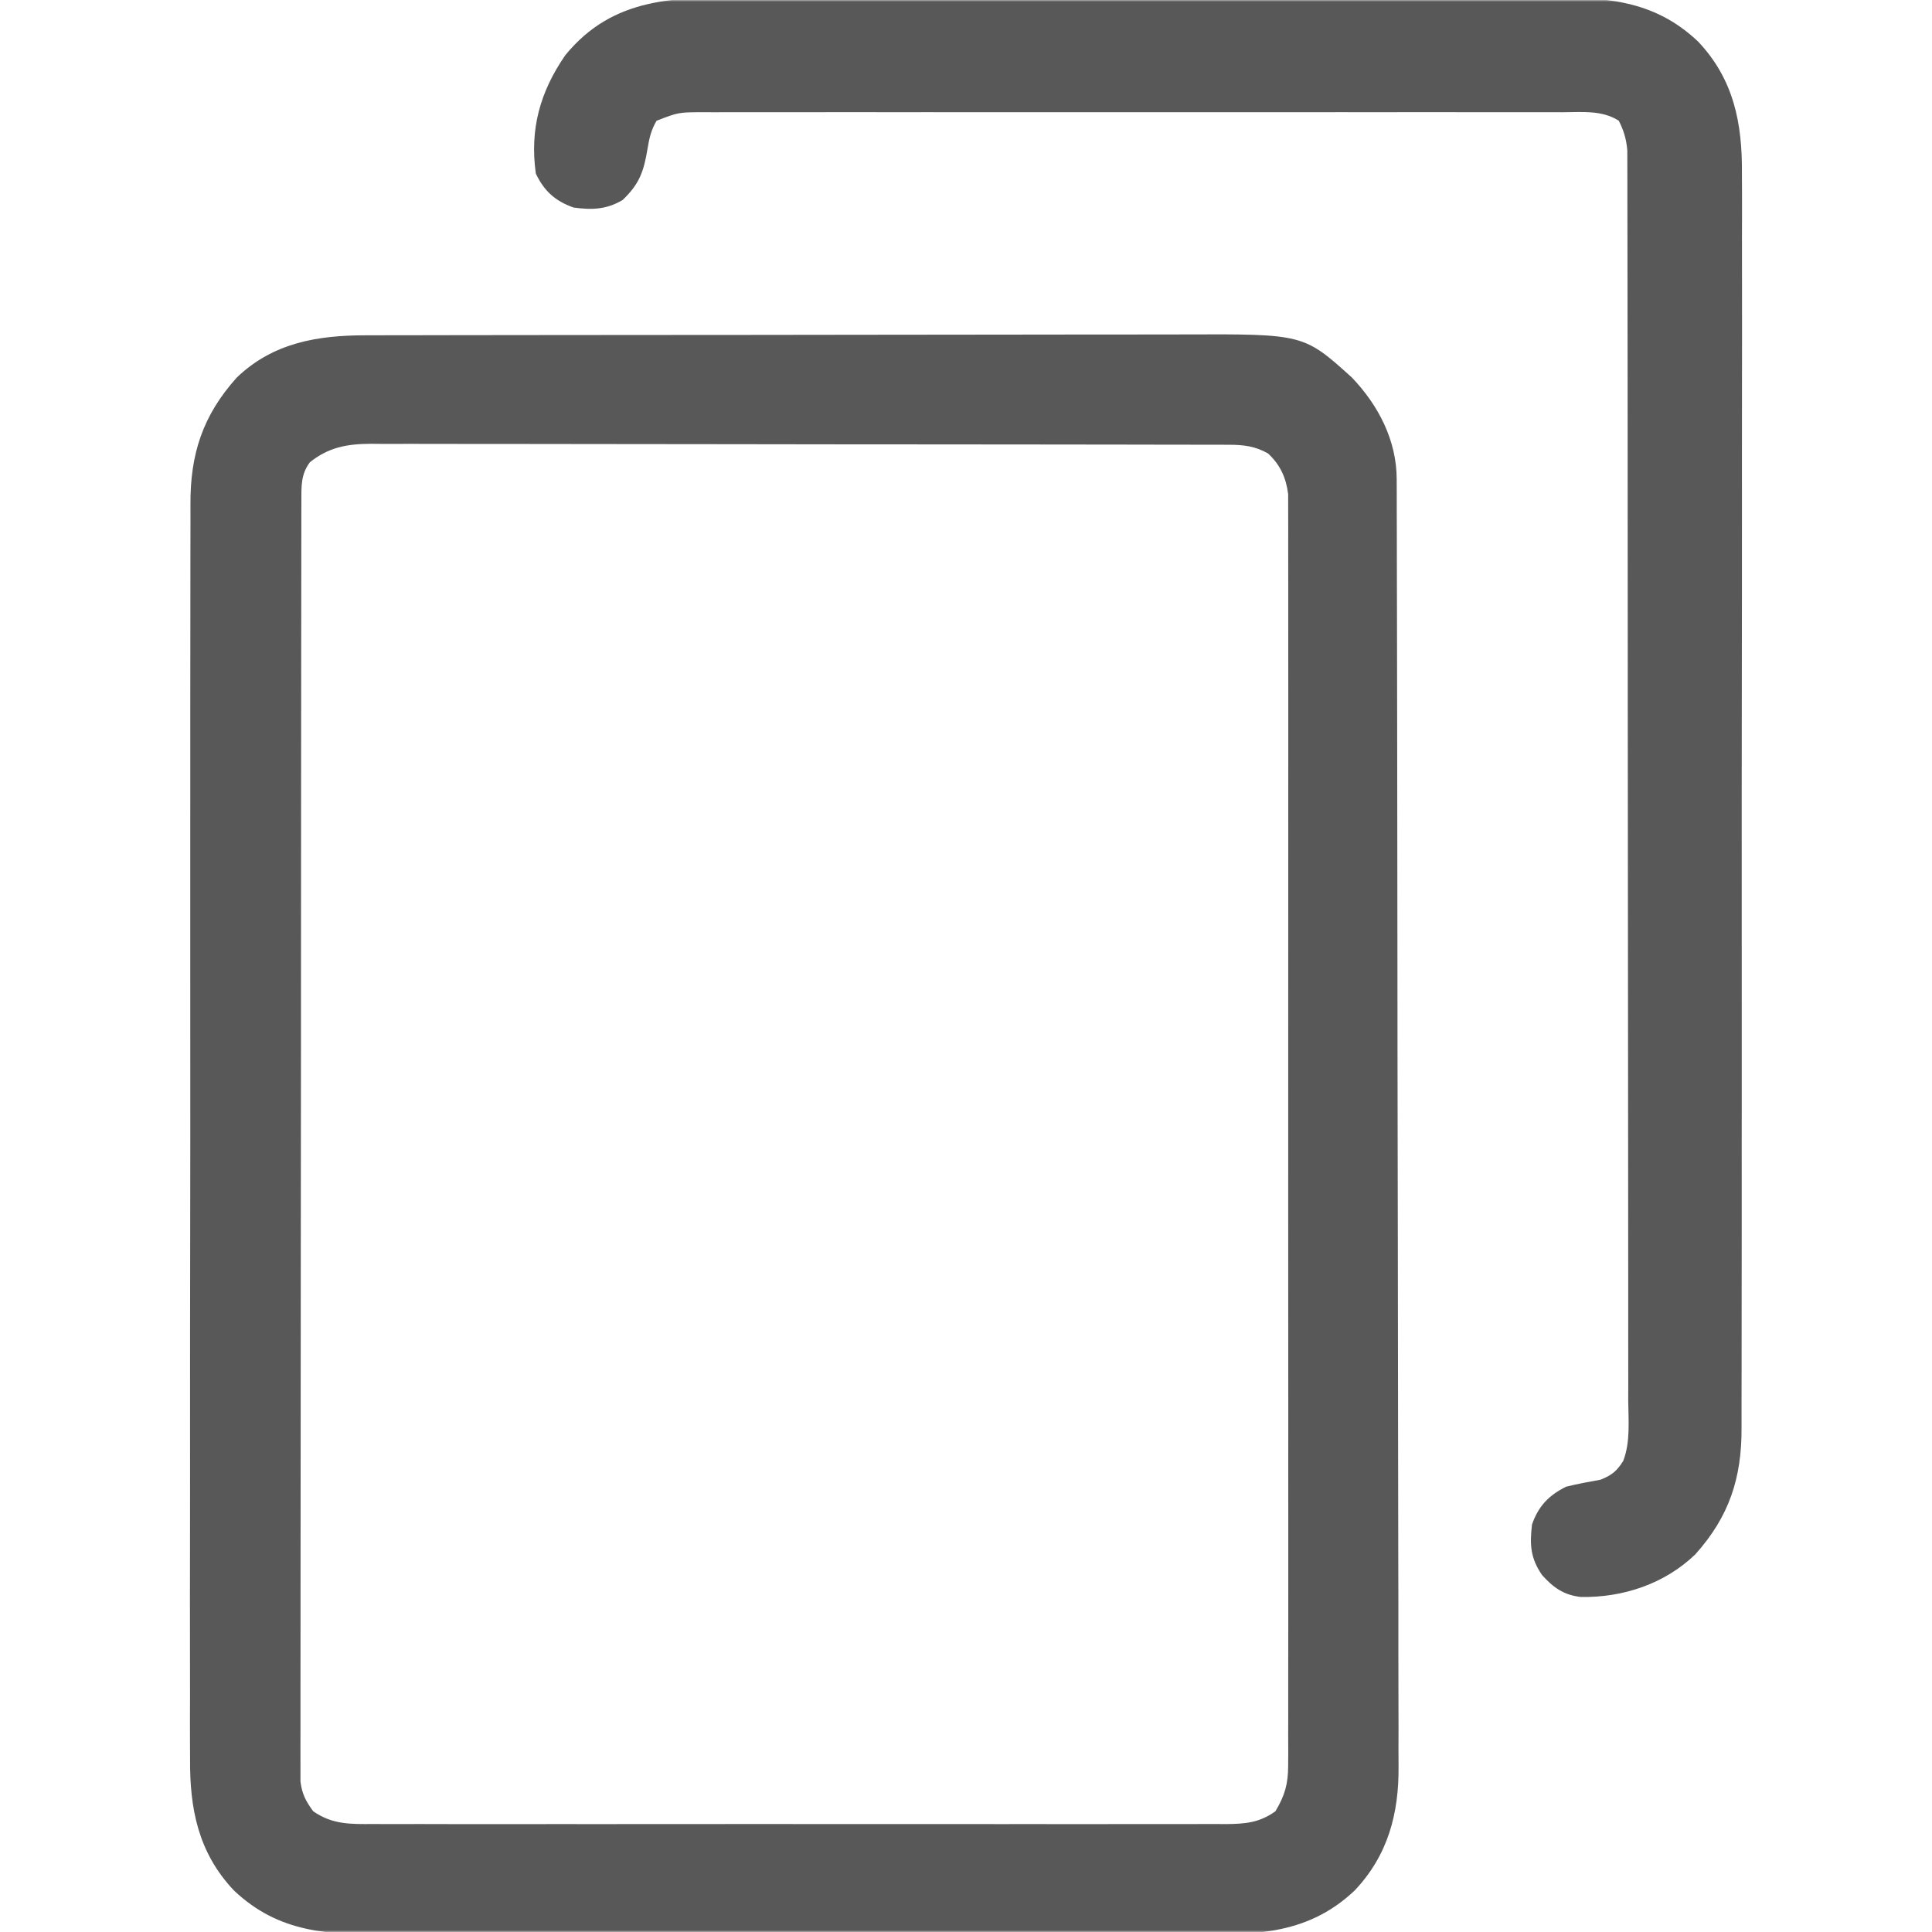 <svg width="512px" height="512px" viewBox="0 0 512 512" fill="none" xmlns="http://www.w3.org/2000/svg" transform="rotate(0) scale(1, 1)">
<g clip-path="url(#clip0_37_2)">
<mask id="mask0_37_2" style="mask-type:luminance" maskUnits="userSpaceOnUse" x="0" y="0" width="512" height="512">
<path d="M512 0H0V512H512V0Z" fill="#ffffff"/>
</mask>
<g mask="url(#mask0_37_2)">
<path d="M97.018 88.86C98.023 88.857 99.028 88.854 100.064 88.851C103.431 88.842 106.798 88.841 110.165 88.839C112.579 88.834 114.994 88.829 117.409 88.824C123.969 88.811 130.529 88.804 137.09 88.8C141.19 88.797 145.29 88.793 149.391 88.788C160.756 88.776 172.121 88.766 183.485 88.763C184.212 88.762 184.939 88.762 185.688 88.762C186.78 88.761 186.78 88.761 187.895 88.761C189.371 88.761 190.847 88.76 192.323 88.76C193.055 88.76 193.787 88.759 194.542 88.759C206.396 88.755 218.251 88.738 230.105 88.715C242.291 88.691 254.477 88.678 266.664 88.677C273.5 88.676 280.335 88.671 287.171 88.652C293.605 88.635 300.038 88.634 306.471 88.642C308.827 88.643 311.183 88.639 313.539 88.629C345.466 88.503 345.466 88.503 358.223 100.004C365.271 107.368 370.115 116.678 370.137 126.958C370.145 128.837 370.145 128.837 370.152 130.754C370.153 132.151 370.153 133.549 370.154 134.947C370.158 136.426 370.162 137.905 370.167 139.384C370.179 143.459 370.185 147.533 370.189 151.608C370.195 155.999 370.207 160.389 370.218 164.78C370.242 175.391 370.257 186.002 370.27 196.612C370.273 199.609 370.277 202.607 370.281 205.604C370.307 224.216 370.329 242.827 370.341 261.439C370.344 265.751 370.347 270.064 370.35 274.376C370.351 275.448 370.352 276.519 370.352 277.624C370.365 294.978 370.398 312.332 370.44 329.687C370.482 347.505 370.506 365.323 370.511 383.141C370.514 393.145 370.526 403.149 370.559 413.152C370.587 421.674 370.598 430.196 370.587 438.718C370.582 443.063 370.585 447.409 370.609 451.755C370.632 455.739 370.631 459.723 370.612 463.708C370.609 465.144 370.615 466.579 370.63 468.015C370.754 480.607 367.831 491.665 359 501C345.935 513.36 331.134 512.723 314.236 512.647C311.722 512.654 309.208 512.663 306.693 512.674C300.595 512.694 294.497 512.691 288.398 512.676C283.438 512.665 278.478 512.664 273.518 512.669C272.81 512.67 272.102 512.671 271.372 512.671C269.933 512.673 268.494 512.675 267.055 512.676C253.587 512.69 240.12 512.674 226.653 512.647C215.118 512.625 203.583 512.629 192.048 512.652C178.626 512.679 165.204 512.689 151.782 512.674C150.349 512.672 148.915 512.671 147.482 512.669C146.777 512.668 146.072 512.668 145.345 512.667C140.396 512.662 135.447 512.67 130.497 512.681C123.826 512.697 117.155 512.686 110.483 512.657C108.04 512.65 105.597 512.652 103.154 512.663C87.386 512.728 74.097 512.445 62 501C52.52 490.98 50.251 479.331 50.372 465.957C50.367 464.469 50.359 462.981 50.35 461.493C50.331 457.434 50.343 453.377 50.361 449.318C50.374 444.93 50.359 440.541 50.347 436.153C50.329 427.568 50.337 418.984 50.355 410.4C50.369 403.421 50.373 396.443 50.37 389.465C50.369 388.471 50.369 387.476 50.368 386.451C50.367 384.431 50.366 382.41 50.365 380.389C50.357 362.538 50.373 344.687 50.403 326.835C50.432 309.525 50.439 292.214 50.423 274.904C50.407 256.037 50.403 237.171 50.42 218.305C50.422 216.292 50.424 214.28 50.426 212.267C50.427 211.277 50.428 210.287 50.428 209.267C50.434 202.298 50.431 195.33 50.424 188.361C50.416 179.867 50.423 171.374 50.448 162.88C50.461 158.548 50.467 154.217 50.456 149.886C50.446 145.917 50.454 141.949 50.477 137.98C50.483 136.548 50.481 135.116 50.472 133.684C50.395 120.315 53.746 110.083 62.742 100.059C72.371 90.809 84.204 88.848 97.018 88.86ZM82.125 122.5C79.703 125.73 79.873 128.919 79.868 132.79C79.865 134.005 79.861 135.22 79.857 136.472C79.858 137.828 79.859 139.183 79.859 140.539C79.857 141.973 79.854 143.407 79.85 144.842C79.842 148.793 79.841 152.745 79.84 156.696C79.838 160.954 79.831 165.211 79.824 169.469C79.81 178.783 79.804 188.097 79.8 197.411C79.797 203.224 79.793 209.036 79.788 214.849C79.776 230.936 79.766 247.022 79.762 263.108C79.762 264.138 79.762 265.168 79.762 266.229C79.761 267.261 79.761 268.294 79.761 269.357C79.761 271.449 79.76 273.541 79.76 275.633C79.76 276.671 79.759 277.709 79.759 278.778C79.755 295.6 79.738 312.423 79.714 329.245C79.691 346.506 79.678 363.767 79.677 381.028C79.676 390.724 79.67 400.419 79.652 410.115C79.637 418.369 79.632 426.624 79.64 434.878C79.644 439.091 79.643 443.304 79.629 447.518C79.616 451.373 79.617 455.228 79.629 459.083C79.631 460.48 79.628 461.876 79.62 463.272C79.609 465.168 79.618 467.063 79.628 468.958C79.627 470.012 79.627 471.066 79.626 472.151C80.061 475.462 81.036 477.32 83 480C88.106 483.556 92.919 483.424 98.906 483.381C100.396 483.388 100.396 483.388 101.916 483.395C105.242 483.407 108.567 483.398 111.893 483.388C114.278 483.392 116.663 483.398 119.048 483.404C124.853 483.416 130.657 483.415 136.462 483.406C141.18 483.399 145.898 483.398 150.616 483.401C151.288 483.402 151.96 483.402 152.652 483.403C154.017 483.404 155.382 483.405 156.747 483.406C169.541 483.414 182.336 483.404 195.131 483.388C206.106 483.375 217.081 483.377 228.056 483.391C240.806 483.407 253.555 483.413 266.304 483.404C267.664 483.403 269.024 483.402 270.384 483.401C271.053 483.401 271.722 483.401 272.412 483.4C277.123 483.397 281.835 483.402 286.546 483.409C292.889 483.418 299.232 483.412 305.576 483.394C307.905 483.39 310.234 483.391 312.563 483.398C315.74 483.406 318.917 483.396 322.094 483.381C323.018 483.388 323.941 483.394 324.893 483.401C329.954 483.355 333.754 483.06 338 480C340.503 475.822 341.375 472.72 341.377 467.875C341.385 466.661 341.393 465.448 341.401 464.198C341.395 462.86 341.388 461.521 341.381 460.183C341.384 458.755 341.389 457.327 341.395 455.899C341.408 451.979 341.401 448.06 341.392 444.14C341.385 439.911 341.396 435.682 341.404 431.452C341.417 423.169 341.415 414.886 341.406 406.603C341.399 399.872 341.398 393.141 341.401 386.409C341.402 385.452 341.402 384.494 341.403 383.507C341.404 381.562 341.405 379.616 341.406 377.67C341.414 359.423 341.404 341.176 341.388 322.929C341.375 307.27 341.377 291.61 341.391 275.95C341.407 257.769 341.413 239.587 341.404 221.406C341.403 219.467 341.402 217.529 341.401 215.591C341.401 214.16 341.401 214.16 341.4 212.7C341.397 205.977 341.402 199.253 341.409 192.529C341.417 184.336 341.415 176.142 341.399 167.949C341.391 163.768 341.388 159.587 341.398 155.406C341.407 151.58 341.402 147.753 341.386 143.926C341.383 142.541 341.384 141.156 341.392 139.772C341.401 137.889 341.39 136.007 341.377 134.125C341.377 133.08 341.377 132.034 341.376 130.957C340.821 126.595 339.284 123.201 336.062 120.187C332.715 118.26 329.616 117.875 325.795 117.869C324.541 117.863 324.541 117.863 323.261 117.857C322.347 117.858 321.434 117.859 320.493 117.86C319.518 117.857 318.544 117.854 317.54 117.851C314.266 117.842 310.992 117.84 307.717 117.839C305.374 117.834 303.03 117.829 300.686 117.824C294.312 117.811 287.938 117.804 281.564 117.8C277.583 117.797 273.602 117.793 269.622 117.788C258.597 117.776 247.573 117.766 236.549 117.762C235.844 117.762 235.138 117.762 234.411 117.762C233.704 117.762 232.997 117.761 232.269 117.761C230.836 117.761 229.404 117.76 227.971 117.76C227.26 117.76 226.55 117.759 225.817 117.759C214.302 117.755 202.787 117.738 191.272 117.714C179.446 117.691 167.621 117.678 155.795 117.677C149.156 117.676 142.518 117.67 135.88 117.652C129.636 117.636 123.392 117.634 117.148 117.642C114.857 117.643 112.565 117.639 110.273 117.629C107.145 117.616 104.017 117.622 100.888 117.633C99.528 117.62 99.528 117.62 98.14 117.608C91.965 117.656 87.091 118.527 82.125 122.5Z" fill="#585858"/>
<path d="M197.764 -0.647C200.278 -0.654 202.793 -0.663 205.307 -0.673C211.405 -0.694 217.504 -0.691 223.602 -0.676C228.562 -0.665 233.522 -0.664 238.482 -0.669C239.19 -0.67 239.899 -0.671 240.628 -0.671C242.067 -0.673 243.506 -0.675 244.945 -0.676C258.413 -0.69 271.88 -0.674 285.348 -0.647C296.882 -0.625 308.417 -0.629 319.952 -0.652C333.374 -0.679 346.796 -0.689 360.218 -0.674C361.651 -0.672 363.085 -0.671 364.518 -0.669C365.576 -0.668 365.576 -0.668 366.655 -0.667C371.604 -0.662 376.554 -0.67 381.503 -0.681C388.175 -0.697 394.846 -0.686 401.517 -0.657C403.96 -0.65 406.403 -0.652 408.846 -0.663C424.614 -0.728 437.903 -0.445 450 11C459.48 21.02 461.749 32.669 461.628 46.043C461.634 47.531 461.641 49.019 461.65 50.507C461.669 54.566 461.657 58.623 461.639 62.682C461.626 67.07 461.641 71.459 461.653 75.847C461.671 84.432 461.663 93.016 461.645 101.6C461.631 108.579 461.627 115.557 461.63 122.535C461.631 123.529 461.631 124.524 461.632 125.549C461.633 127.569 461.634 129.59 461.635 131.611C461.644 149.462 461.627 167.313 461.597 185.165C461.568 202.475 461.561 219.786 461.577 237.096C461.593 255.963 461.597 274.829 461.58 293.695C461.578 295.708 461.576 297.72 461.574 299.733C461.574 300.723 461.573 301.713 461.572 302.733C461.566 309.702 461.569 316.67 461.576 323.639C461.584 332.133 461.577 340.626 461.552 349.12C461.539 353.452 461.533 357.783 461.544 362.114C461.554 366.083 461.546 370.051 461.523 374.02C461.518 375.452 461.519 376.884 461.528 378.316C461.605 391.685 458.254 401.917 449.258 411.941C441.136 419.743 430.122 423.407 418.953 423.215C414.435 422.718 411.664 420.735 408.688 417.438C405.581 412.951 405.367 409.374 406 404C407.727 399.091 410.393 396.337 415 394C418.04 393.245 421.077 392.685 424.16 392.137C427.138 390.945 428.485 389.859 430.177 387.146C432.115 382.094 431.537 376.438 431.495 371.101C431.498 369.664 431.503 368.227 431.509 366.79C431.522 362.845 431.51 358.901 431.494 354.956C431.481 350.7 431.491 346.445 431.498 342.189C431.508 333.854 431.496 325.519 431.478 317.184C431.457 307.481 431.457 297.777 431.458 288.074C431.459 270.763 431.441 253.452 431.412 236.14C431.384 219.337 431.37 202.533 431.371 185.729C431.371 184.694 431.371 183.659 431.371 182.593C431.371 181.043 431.371 181.043 431.371 179.462C431.373 160.339 431.361 141.216 431.343 122.093C431.337 115.326 431.335 108.56 431.334 101.793C431.333 93.55 431.324 85.307 431.305 77.063C431.296 72.856 431.29 68.649 431.293 64.442C431.295 60.592 431.288 56.743 431.273 52.893C431.27 51.499 431.269 50.105 431.273 48.711C431.277 46.818 431.268 44.926 431.258 43.033C431.255 41.455 431.255 41.455 431.253 39.846C430.986 36.843 430.353 34.686 429 32C424.571 29.14 419.22 29.722 414.132 29.746C413.13 29.743 412.129 29.74 411.098 29.737C407.739 29.729 404.38 29.735 401.022 29.741C398.615 29.738 396.209 29.735 393.803 29.731C387.943 29.722 382.083 29.724 376.223 29.729C371.461 29.734 366.698 29.735 361.936 29.732C361.258 29.732 360.58 29.732 359.882 29.731C358.505 29.731 357.128 29.73 355.751 29.73C342.839 29.724 329.927 29.73 317.015 29.741C305.936 29.75 294.857 29.748 283.778 29.739C270.912 29.729 258.046 29.724 245.18 29.73C243.808 29.731 242.437 29.732 241.065 29.732C240.39 29.733 239.715 29.733 239.019 29.733C234.262 29.735 229.506 29.732 224.749 29.727C218.347 29.721 211.945 29.726 205.543 29.737C203.19 29.74 200.838 29.739 198.486 29.735C195.28 29.729 192.075 29.736 188.869 29.746C187.934 29.742 186.998 29.737 186.035 29.733C179.785 29.765 179.785 29.765 174 32C172.58 34.392 172.064 36.608 171.617 39.34C170.615 45.4 169.493 48.721 165 53C160.743 55.545 156.846 55.662 152 55C147.129 53.27 144.225 50.657 142 46C140.356 34.26 143.107 24.344 149.813 14.625C162.567 -0.971 179.204 -0.731 197.764 -0.647Z" fill="#585858"/>
</g>
</g>
<defs>
<clipPath id="clip0_37_2">
<rect width="512" height="512" fill="#ffffff"/>
</clipPath>
</defs>
</svg>